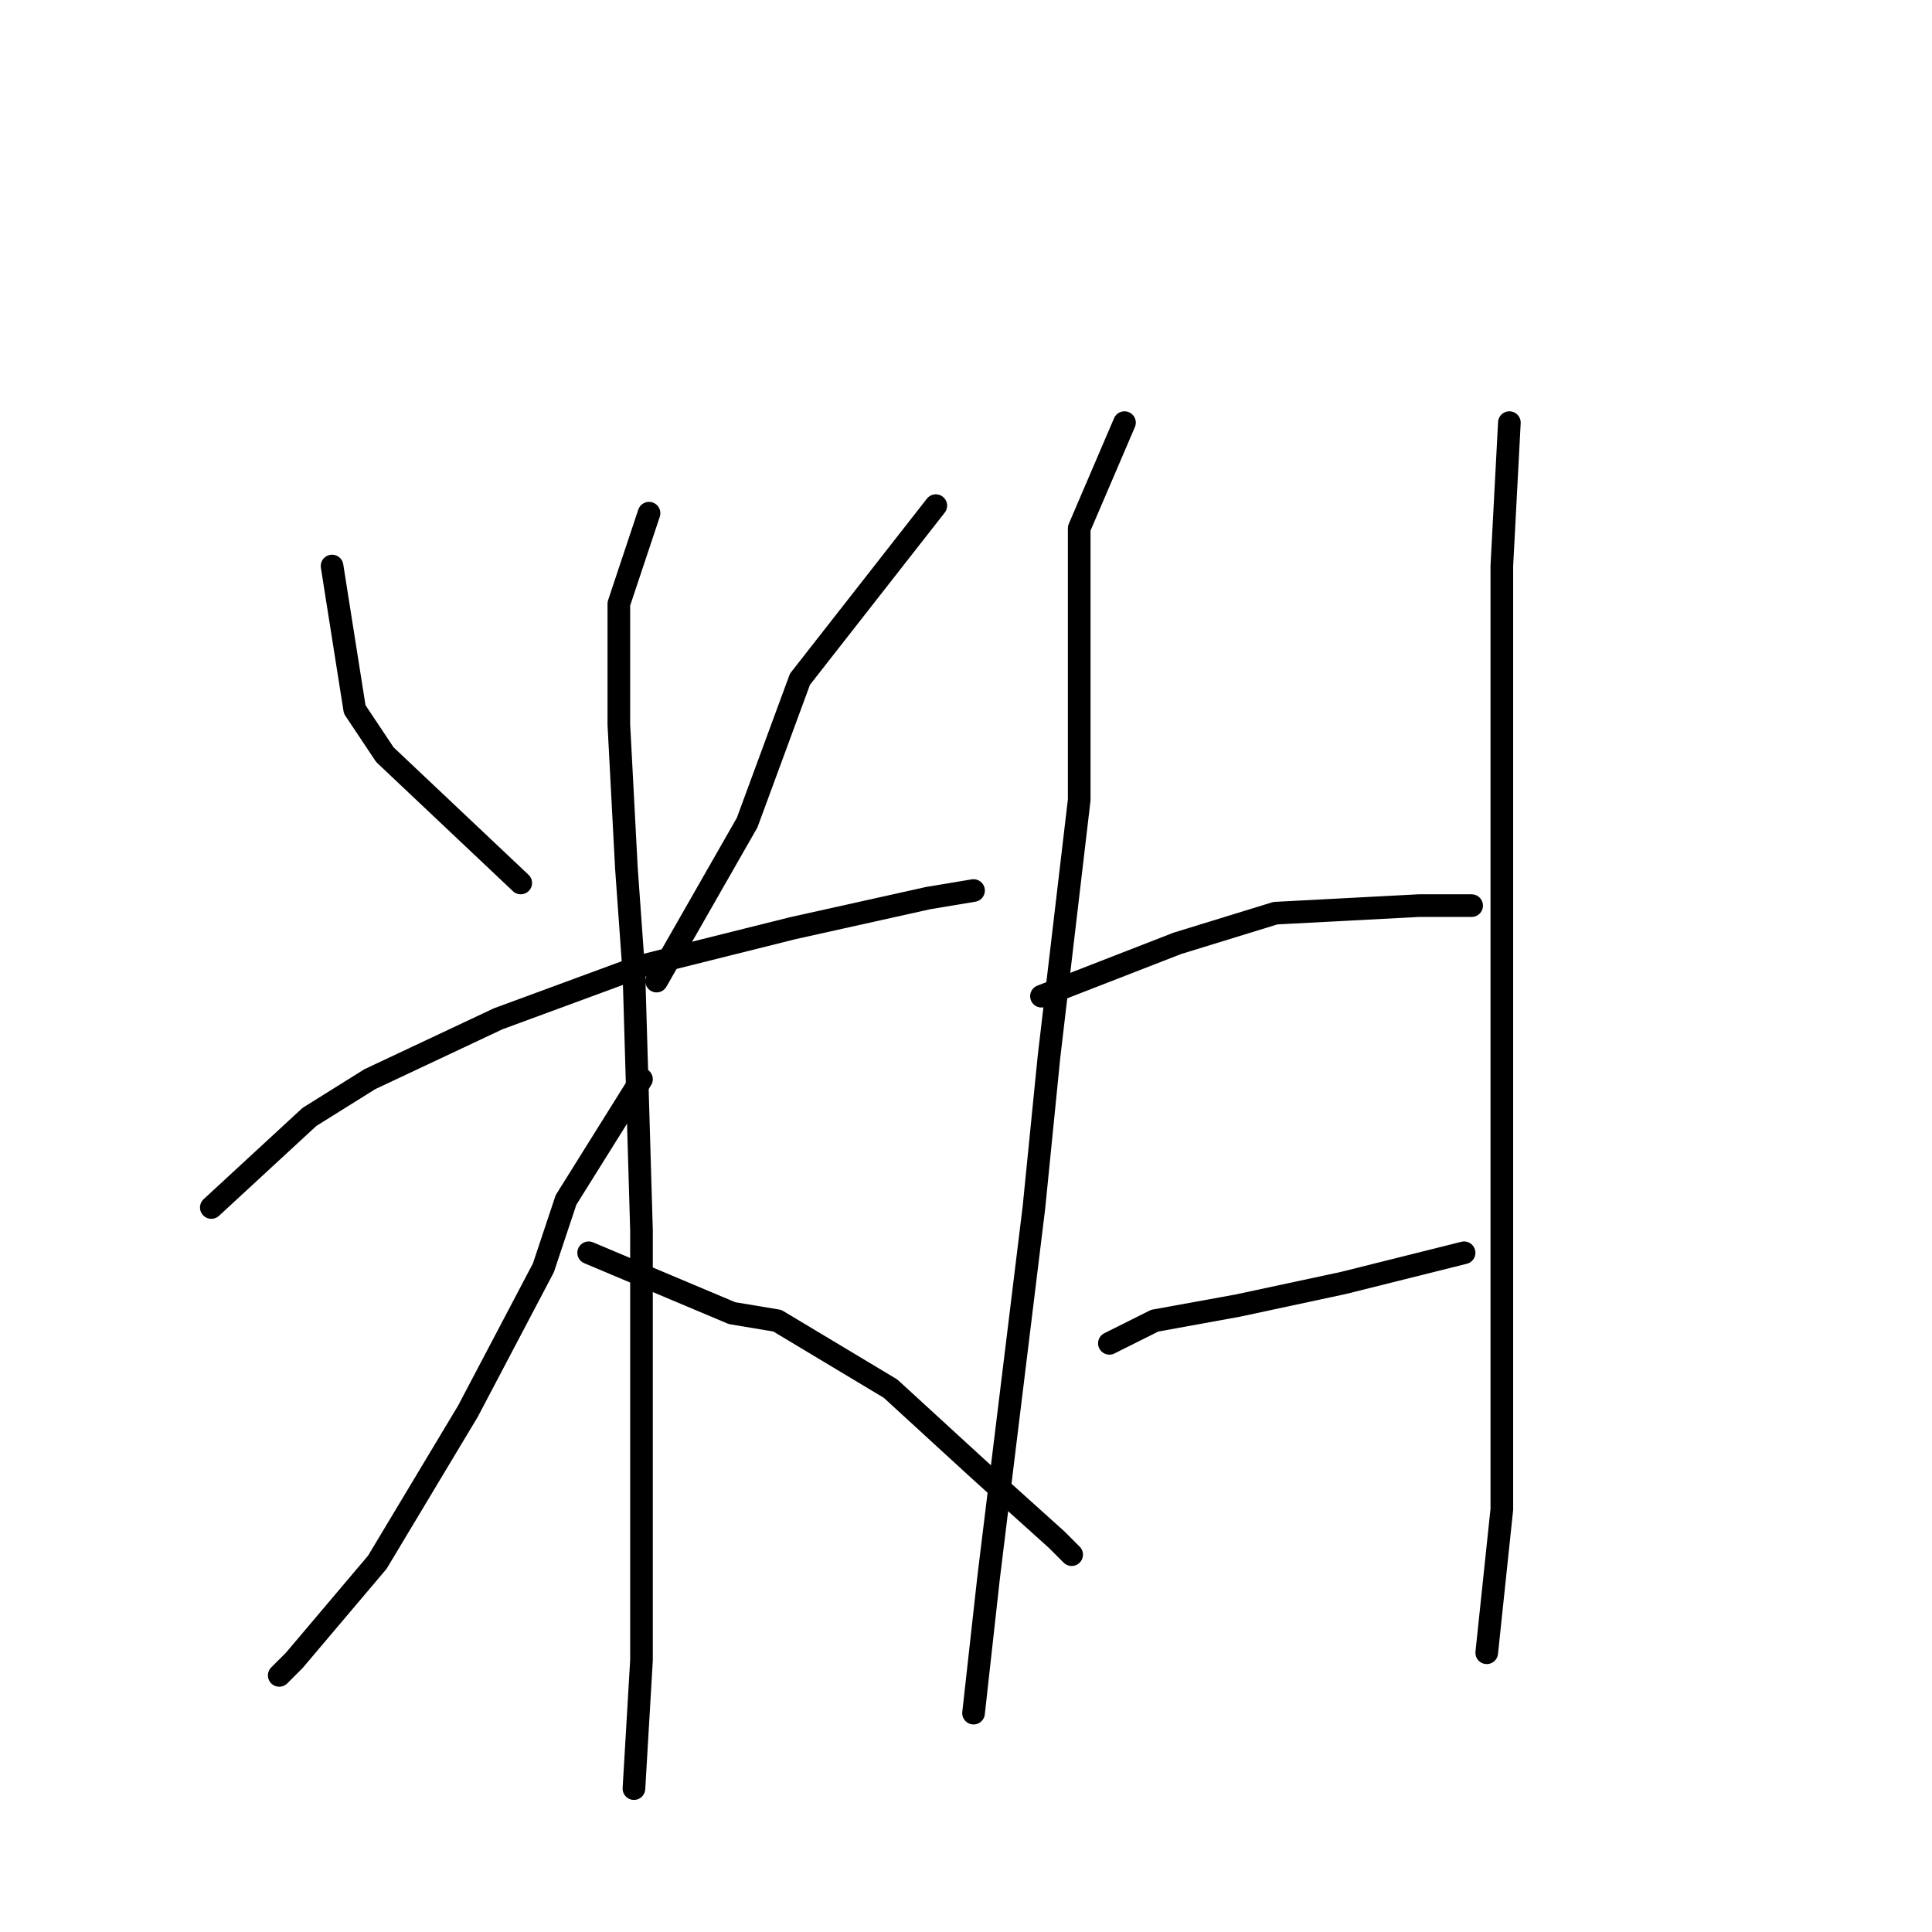 <?xml version="1.0" standalone="no"?>
    <svg width="256" height="256" xmlns="http://www.w3.org/2000/svg" version="1.1">
    <polyline stroke="black" stroke-width="3" stroke-linecap="round" fill="transparent" stroke-linejoin="round" points="44 75 47 94 51 100 69 117 69 117 " />
        <polyline stroke="black" stroke-width="3" stroke-linecap="round" fill="transparent" stroke-linejoin="round" points="124 67 106 90 99 109 87 130 87 130 " />
        <polyline stroke="black" stroke-width="3" stroke-linecap="round" fill="transparent" stroke-linejoin="round" points="28 160 41 148 49 143 66 135 85 128 105 123 123 119 129 118 129 118 " />
        <polyline stroke="black" stroke-width="3" stroke-linecap="round" fill="transparent" stroke-linejoin="round" points="86 68 82 80 82 96 83 115 84 129 85 163 85 199 85 220 84 237 84 237 " />
        <polyline stroke="black" stroke-width="3" stroke-linecap="round" fill="transparent" stroke-linejoin="round" points="85 143 75 159 72 168 62 187 50 207 39 220 37 222 37 222 " />
        <polyline stroke="black" stroke-width="3" stroke-linecap="round" fill="transparent" stroke-linejoin="round" points="78 166 97 174 103 175 118 184 130 195 140 204 142 206 142 206 " />
        <polyline stroke="black" stroke-width="3" stroke-linecap="round" fill="transparent" stroke-linejoin="round" points="149 56 143 70 143 80 143 106 139 140 137 160 131 209 129 227 129 227 " />
        <polyline stroke="black" stroke-width="3" stroke-linecap="round" fill="transparent" stroke-linejoin="round" points="138 132 156 125 169 121 188 120 193 120 195 120 195 120 " />
        <polyline stroke="black" stroke-width="3" stroke-linecap="round" fill="transparent" stroke-linejoin="round" points="147 178 153 175 164 173 178 170 194 166 194 166 " />
        <polyline stroke="black" stroke-width="3" stroke-linecap="round" fill="transparent" stroke-linejoin="round" points="200 56 199 75 199 107 199 149 199 200 197 219 197 219 " />
        </svg>